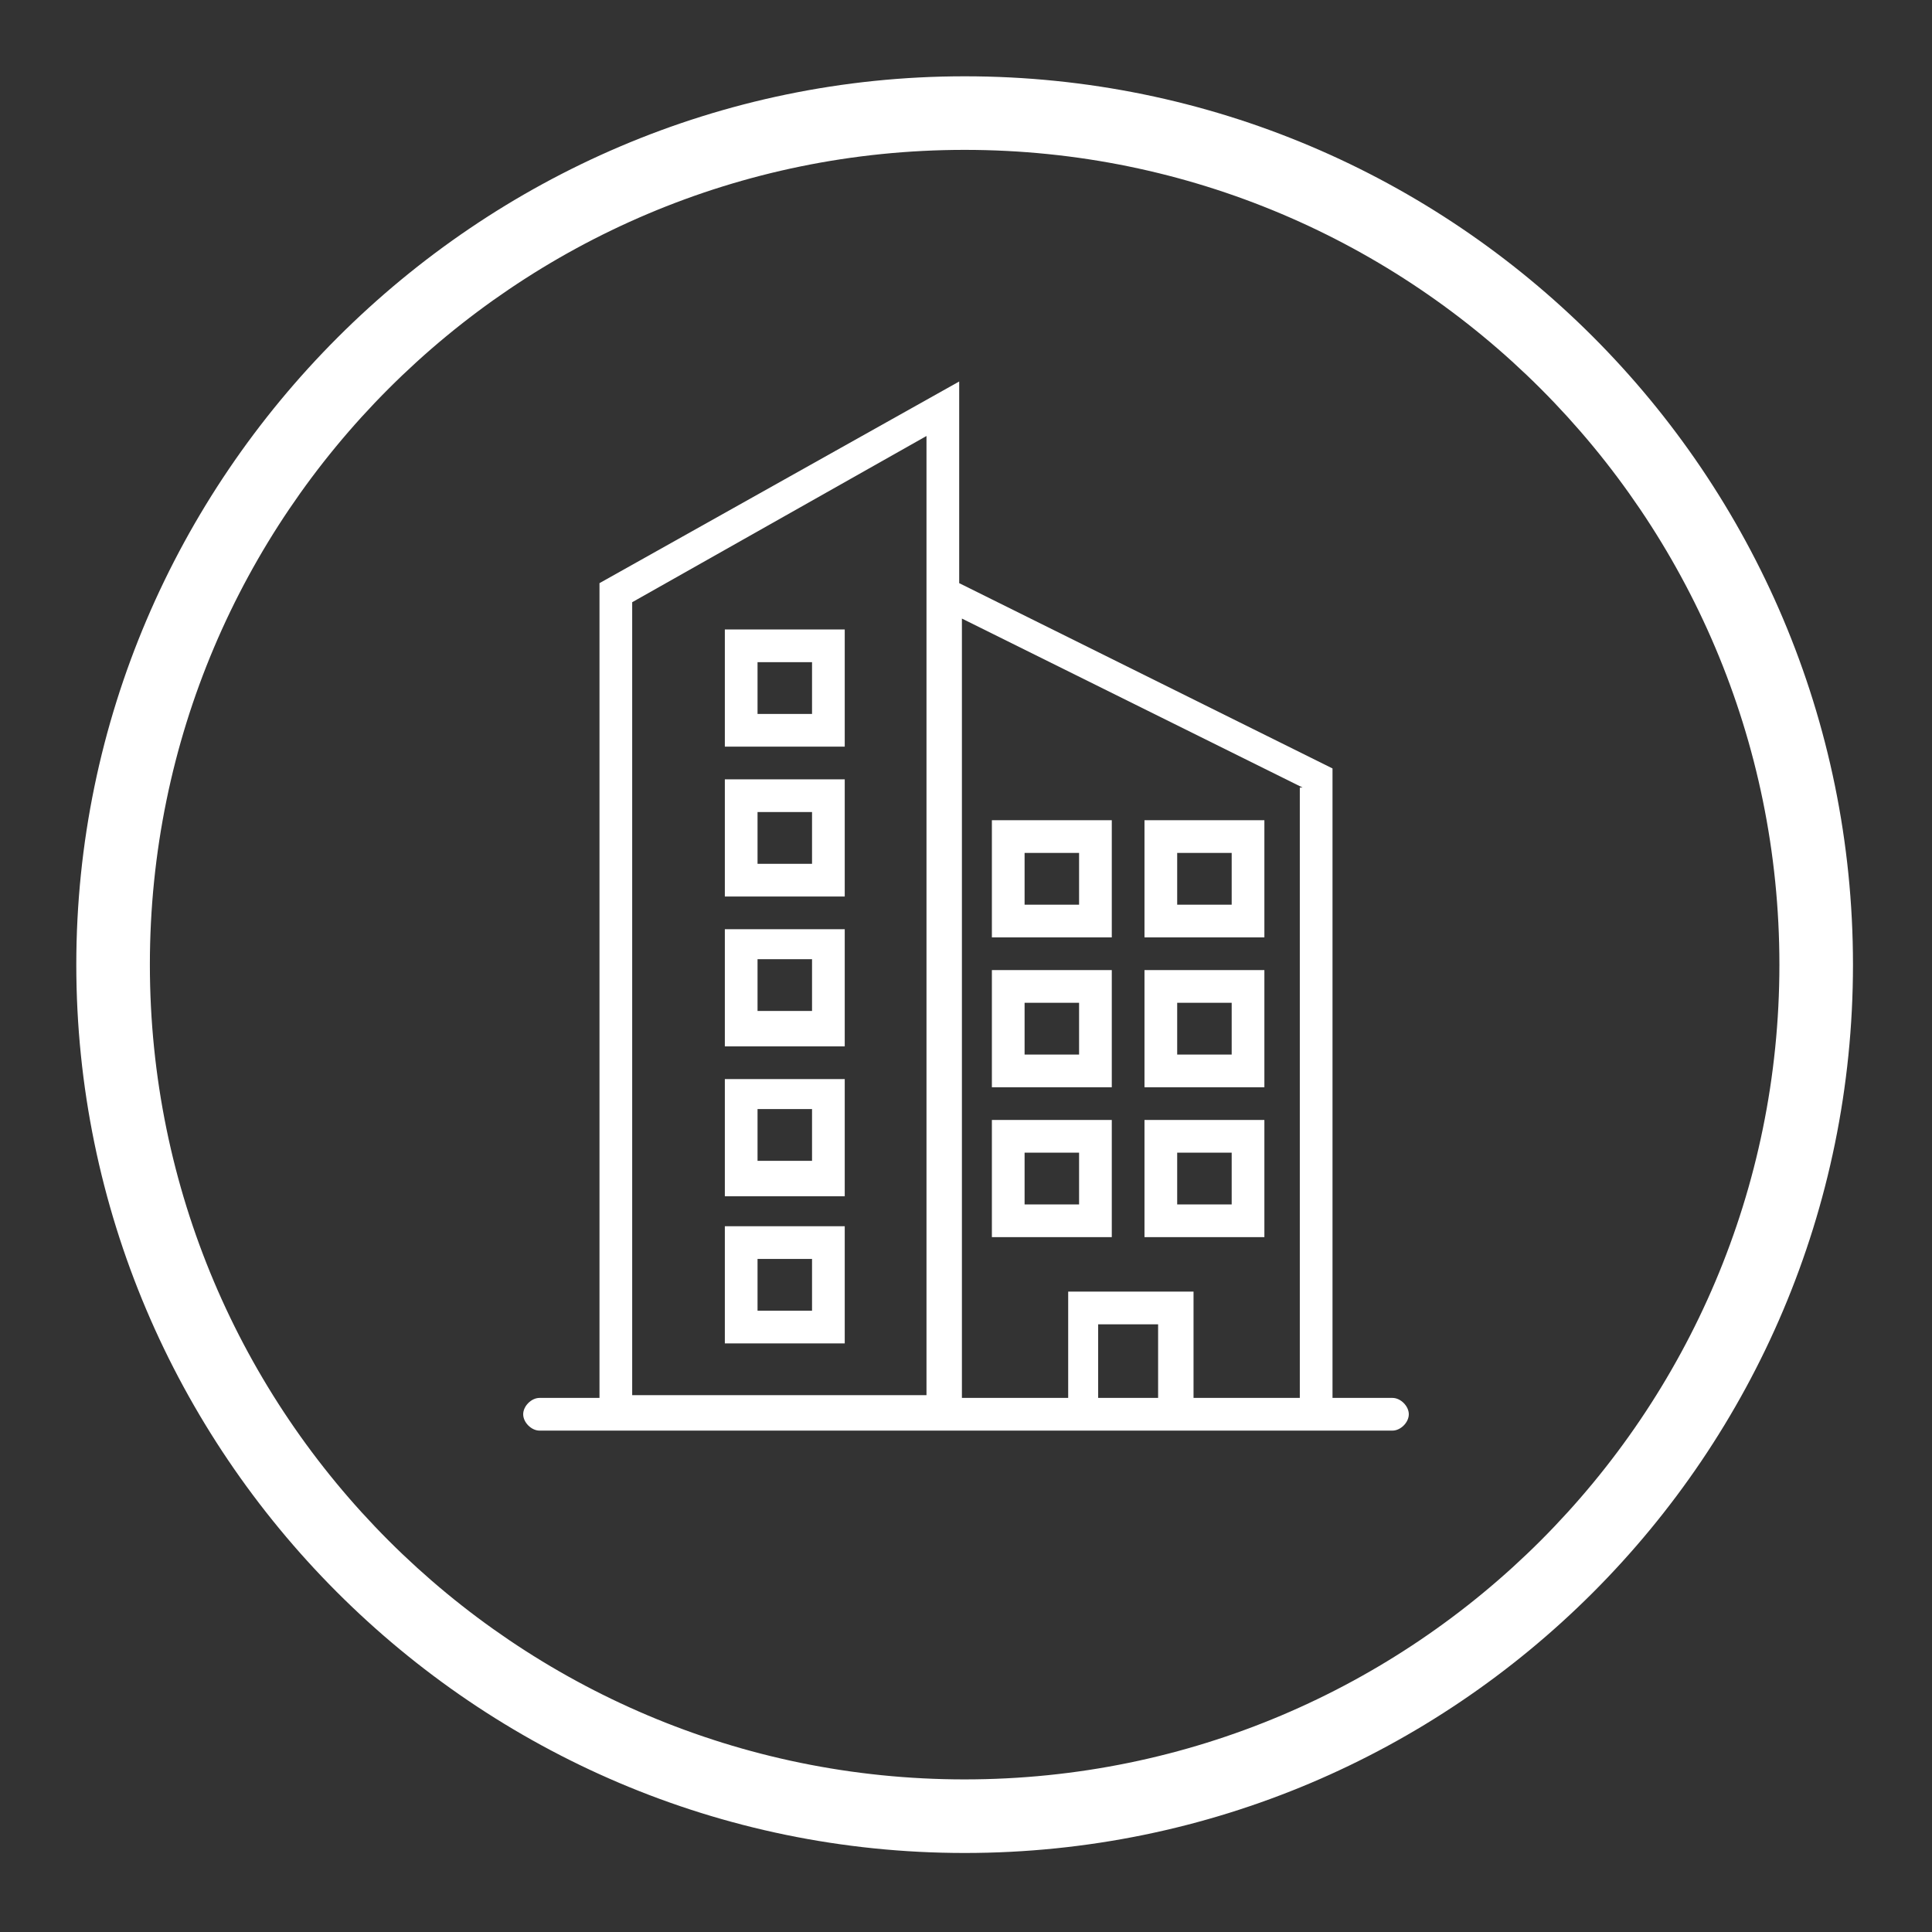 <?xml version="1.0" encoding="UTF-8"?>
<svg id="Layer_1" xmlns="http://www.w3.org/2000/svg" version="1.1" viewBox="0 0 70.9 70.9">
  <rect x="0" y="0" width="70.9" height="70.9" fill="#333333" stroke="none"/>
  <!-- Generator: Adobe Illustrator 29.0.0, SVG Export Plug-In . SVG Version: 2.1.0 Build 186)  -->
  <defs>
    <style>
      .st0 {
        fill: #fff;
      }
    </style>
  </defs>
  <path class="st0" d="M51.1,51.3h-2.2v-23.1l-13.7-6.8v-7.4l-13.2,7.4v29.9h-2.2c-.3,0-.6.3-.6.6s.3.6.6.6h31.3c.3,0,.6-.3.6-.6s-.3-.6-.6-.6ZM47.7,28.9v22.4h-3.9v-3.9h-4.6v3.9h-3.9v-28.6l12.5,6.2ZM42.5,51.3h-2.2v-2.7h2.2v2.7ZM23.2,22.1l10.8-6.1v5.7s0,0,0,0v29.5h-10.8v-29.2Z"/>
  <path class="st0" d="M26.6,23.1v4.3h4.4v-4.3h-4.4ZM29.8,26.2h-2v-1.9h2v1.9Z"/>
  <path class="st0" d="M26.6,32.9h4.4v-4.3h-4.4v4.3ZM27.8,29.8h2v1.9h-2v-1.9Z"/>
  <path class="st0" d="M26.6,38.4h4.4v-4.3h-4.4v4.3ZM27.8,35.2h2v1.9h-2v-1.9Z"/>
  <path class="st0" d="M26.6,43.9h4.4v-4.3h-4.4v4.3ZM27.8,40.7h2v1.9h-2v-1.9Z"/>
  <path class="st0" d="M40.8,30.1h-4.4v4.3h4.4v-4.3ZM39.6,33.2h-2v-1.9h2v1.9Z"/>
  <path class="st0" d="M46.4,30.1h-4.4v4.3h4.4v-4.3ZM45.2,33.2h-2v-1.9h2v1.9Z"/>
  <path class="st0" d="M40.8,35.6h-4.4v4.3h4.4v-4.3ZM39.6,38.7h-2v-1.9h2v1.9Z"/>
  <path class="st0" d="M46.4,35.6h-4.4v4.3h4.4v-4.3ZM45.2,38.7h-2v-1.9h2v1.9Z"/>
  <path class="st0" d="M40.8,41.1h-4.4v4.3h4.4v-4.3ZM39.6,44.2h-2v-1.9h2v1.9Z"/>
  <path class="st0" d="M46.4,41.1h-4.4v4.3h4.4v-4.3ZM45.2,44.2h-2v-1.9h2v1.9Z"/>
  <path class="st0" d="M26.6,49.3h4.4v-4.3h-4.4v4.3ZM27.8,46.2h2v1.9h-2v-1.9Z"/>
  <path class="st0" d="M35.4,2.8C17.5,2.8,2.8,17.5,2.8,35.4s14.6,32.6,32.6,32.6,32.6-14.6,32.6-32.6S53.4,2.8,35.4,2.8ZM35.4,65.3c-16.5,0-29.9-13.4-29.9-29.9S18.9,5.5,35.4,5.5s29.9,13.4,29.9,29.9-13.4,29.9-29.9,29.9Z"/>
</svg>